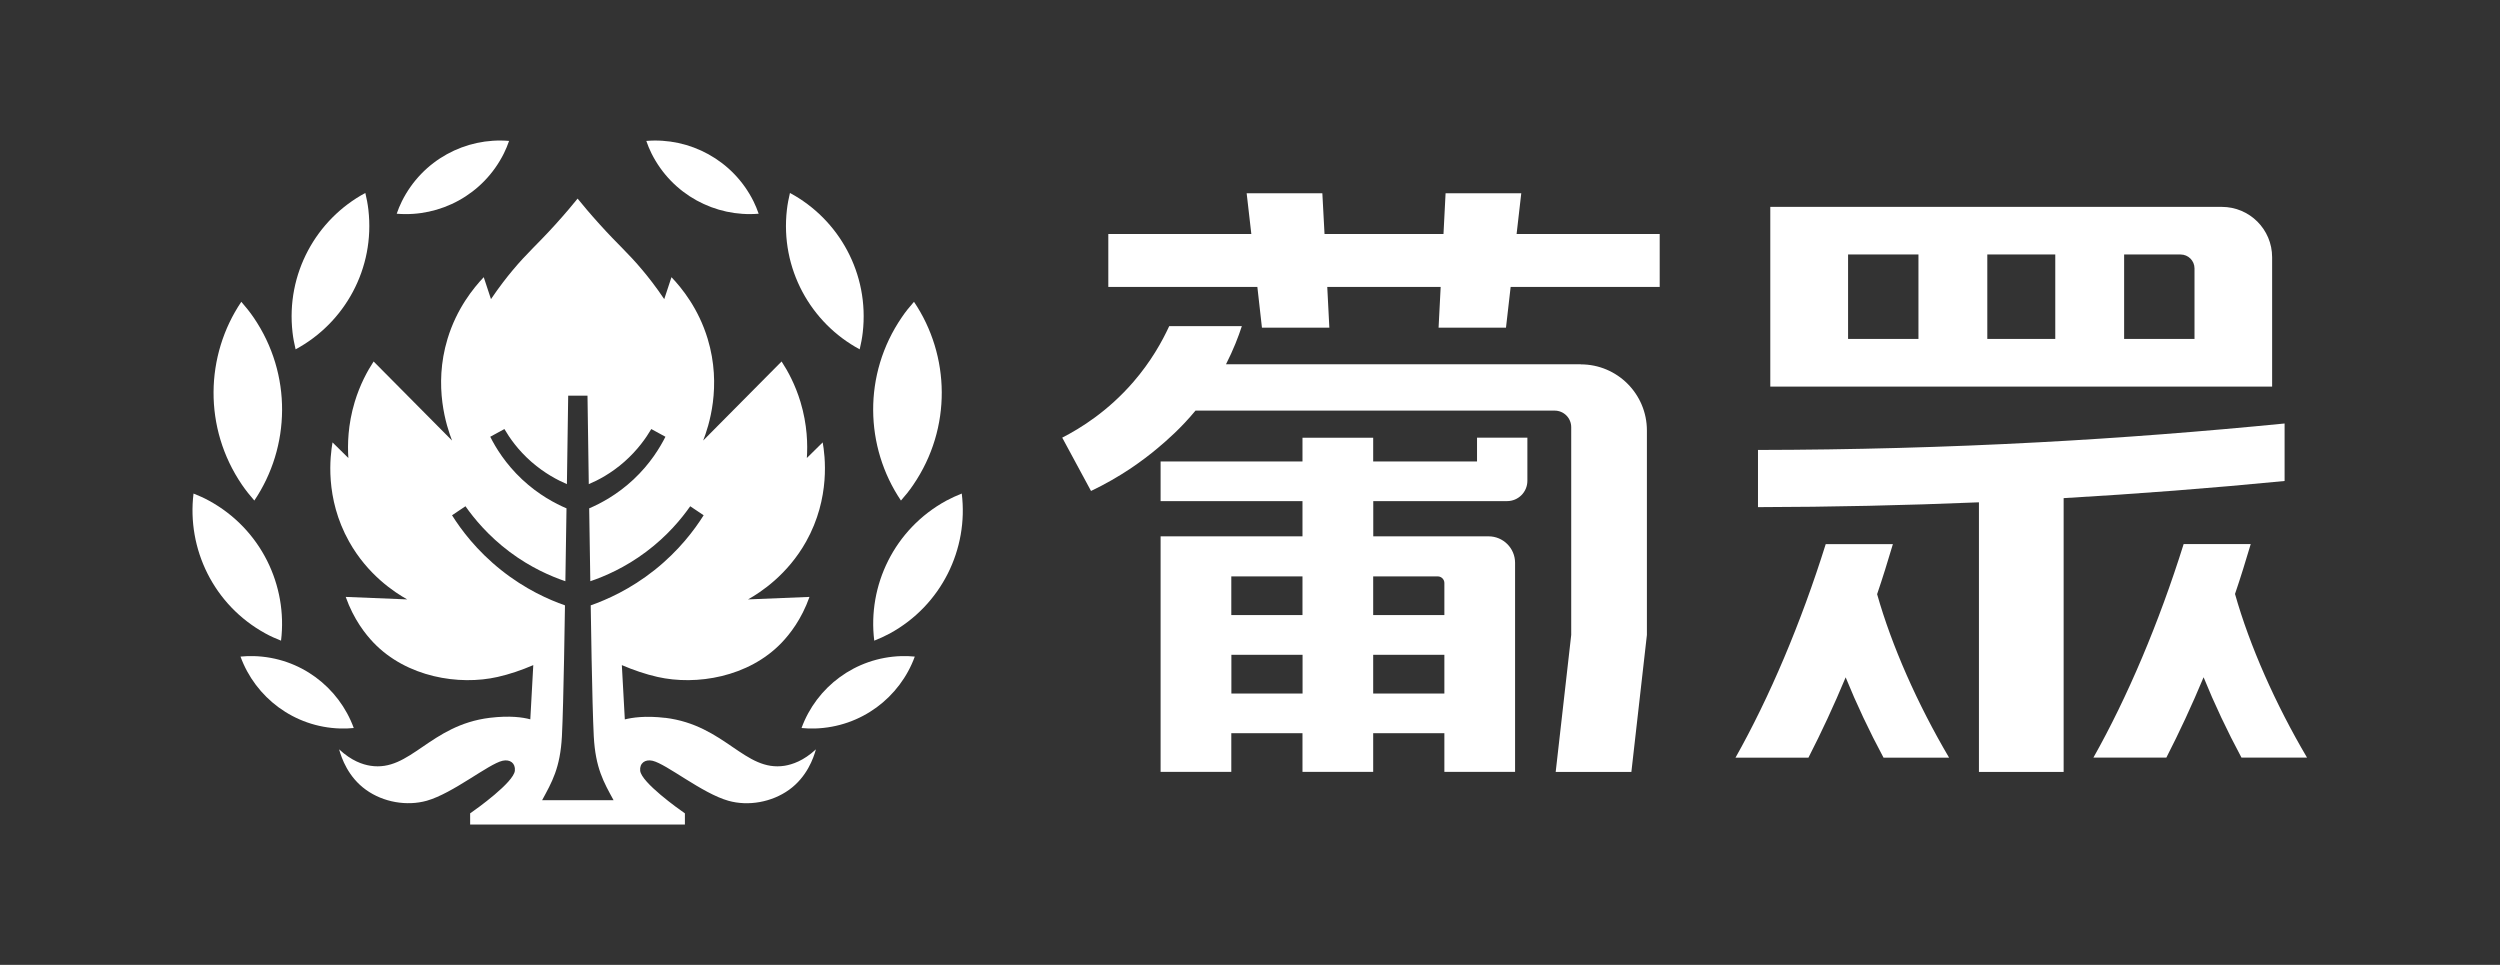 <?xml version="1.0" encoding="UTF-8"?>
<svg id="_图层_2" data-name="图层 2" xmlns="http://www.w3.org/2000/svg" viewBox="0 0 310.81 119.96">
  <rect x="0" y="0" width="310.81" height="119.96" fill="#333333" stroke="none"/>
  <defs>
    <style>
      .cls-1 {
        fill: none;
      }

      .cls-2 {
        fill: #fff;
      }
    </style>
  </defs>
  <g id="Artwork">
    <g>
      <rect class="cls-1" width="310.81" height="119.96"/>
      <g>
        <path class="cls-2" d="M36.75,43.43c6.09-3.27,9.89-10.03,9.05-17.35-.08-.72-.22-1.41-.38-2.09-6.09,3.27-9.89,10.03-9.05,17.35.08.72.22,1.41.38,2.09Z"/>
        <path class="cls-2" d="M62.65,19.06c.25-.5.46-1.02.64-1.54-5.38-.46-10.76,2.35-13.33,7.51-.25.5-.46,1.02-.64,1.54,5.38.46,10.76-2.35,13.33-7.51Z"/>
        <path class="cls-2" d="M94.32,26.57c-.18-.52-.39-1.03-.64-1.54-2.57-5.15-7.95-7.96-13.33-7.51.18.52.39,1.03.64,1.54,2.57,5.15,7.95,7.96,13.33,7.51Z"/>
        <path class="cls-2" d="M31.62,62.23c4.49-6.66,4.74-15.69-.09-22.76-.47-.69-.99-1.33-1.53-1.95-4.49,6.66-4.74,15.69.09,22.76.47.69.99,1.33,1.53,1.95Z"/>
        <path class="cls-2" d="M106.88,43.43c.16-.68.3-1.38.38-2.09.84-7.32-2.96-14.08-9.05-17.35-.16.68-.3,1.38-.38,2.09-.84,7.32,2.96,14.08,9.05,17.35Z"/>
        <path class="cls-2" d="M113.54,60.28c4.83-7.07,4.59-16.09.09-22.76-.54.61-1.06,1.25-1.53,1.95-4.83,7.07-4.59,16.09-.09,22.76.54-.61,1.06-1.25,1.53-1.95Z"/>
        <path class="cls-2" d="M99.65,90.51c.55.05,1.1.08,1.66.06,5.76-.17,10.57-3.86,12.42-8.94-.55-.05-1.1-.08-1.66-.06-5.76.17-10.57,3.86-12.42,8.94Z"/>
        <path class="cls-2" d="M34.94,79.65c.84-6.86-2.49-13.87-8.95-17.4-.63-.35-1.28-.63-1.93-.89-.84,6.86,2.49,13.87,8.95,17.4.63.35,1.28.63,1.93.89Z"/>
        <path class="cls-2" d="M117.64,62.25c-6.46,3.53-9.8,10.54-8.95,17.4.65-.26,1.3-.55,1.93-.89,6.46-3.53,9.8-10.54,8.95-17.4-.65.26-1.3.55-1.93.89Z"/>
        <path class="cls-2" d="M82.71,89.25c-2.48-.3-4.16-.03-5.03.19l-.37-6.75c1.47.63,2.97,1.14,4.44,1.47,4.8,1.09,11.32.04,15.43-4.26,1.01-1.06,2.46-2.88,3.46-5.69-2.55.1-5.1.21-7.64.31,1.56-.88,4.89-3.04,7.22-7.19,3.05-5.45,2.35-10.71,2.06-12.33-.66.65-1.31,1.29-1.97,1.94.11-1.63.07-4.12-.79-6.97-.65-2.15-1.57-3.84-2.35-5.03l-9.75,9.83c.67-1.71,2.36-6.72.56-12.65-1.14-3.76-3.22-6.32-4.5-7.66-.3.91-.6,1.82-.9,2.73-1.05-1.57-2.01-2.77-2.67-3.56-1.86-2.23-3.01-3.14-5.34-5.72-1.23-1.36-2.18-2.5-2.76-3.22-.58.72-1.53,1.86-2.76,3.22-2.34,2.58-3.48,3.49-5.34,5.72-.66.79-1.61,1.99-2.67,3.56-.3-.91-.6-1.82-.9-2.73-1.28,1.35-3.36,3.9-4.5,7.66-1.8,5.92-.1,10.94.56,12.65l-9.75-9.83c-.78,1.19-1.7,2.88-2.35,5.03-.86,2.85-.9,5.34-.79,6.97-.66-.65-1.31-1.29-1.97-1.94-.28,1.63-.99,6.89,2.06,12.33,2.32,4.15,5.66,6.31,7.22,7.19-2.55-.1-5.09-.21-7.64-.31,1,2.81,2.45,4.63,3.46,5.69,4.12,4.3,10.63,5.35,15.43,4.26,1.47-.33,2.96-.84,4.43-1.47l-.37,6.74c-.92-.25-2.54-.49-5.03-.19-7.48.91-9.89,6.75-14.86,5.96-.95-.15-2.33-.6-3.88-2.04.3,1.09,1.12,3.45,3.35,5.04,2.13,1.53,5.05,2.05,7.55,1.35,3.27-.93,7.67-4.57,9.42-4.97.93-.21,1.62.3,1.53,1.24-.15,1.45-4.76,4.75-5.56,5.3v1.39h26.7v-1.39c-.8-.55-5.41-3.84-5.56-5.3-.09-.93.6-1.45,1.53-1.24,1.75.4,6.15,4.04,9.42,4.97,2.5.71,5.41.18,7.55-1.35,2.23-1.6,3.05-3.95,3.35-5.04-1.55,1.44-2.94,1.88-3.88,2.04-4.98.79-7.39-5.04-14.86-5.96ZM71.82,99.48h-4.42c1.2-2.22,2.25-3.97,2.46-7.95.21-3.98.38-16.27.38-16.27-2-.7-4.93-1.99-7.94-4.39-3.04-2.42-4.97-5.01-6.1-6.81l1.67-1.12c1.08,1.54,2.84,3.68,5.49,5.67,2.63,1.97,5.16,3.05,6.93,3.65l.14-9.06c-1.38-.59-3.46-1.67-5.52-3.6-2.07-1.94-3.29-3.96-3.96-5.3l1.76-.96c.63,1.08,1.68,2.61,3.36,4.08,1.65,1.44,3.27,2.28,4.41,2.77l.16-11c.4,0,.8,0,1.2,0,.4,0,.8,0,1.2,0l.16,11c1.14-.48,2.76-1.32,4.41-2.77,1.67-1.47,2.73-3,3.36-4.08l1.76.96c-.68,1.34-1.89,3.36-3.96,5.3-2.06,1.93-4.14,3.01-5.52,3.6l.14,9.06c1.77-.6,4.3-1.68,6.93-3.65,2.66-1.99,4.41-4.13,5.49-5.67l1.67,1.12c-1.13,1.8-3.06,4.39-6.1,6.81-3.02,2.4-5.95,3.69-7.94,4.39,0,0,.17,12.29.38,16.27.21,3.98,1.25,5.73,2.46,7.95h-4.42Z"/>
        <path class="cls-2" d="M43.98,90.51c-1.85-5.08-6.66-8.78-12.42-8.94-.56-.02-1.12.01-1.66.06,1.85,5.08,6.66,8.78,12.42,8.94.56.02,1.12-.01,1.66-.06Z"/>
        <polygon class="cls-2" points="189.13 24.03 179.72 24.03 179.46 29.09 164.84 29.09 164.67 29.09 164.4 24.03 154.99 24.03 155.57 29.09 137.79 29.09 137.79 35.67 156.32 35.67 156.89 40.74 165.27 40.74 165.01 35.67 179.11 35.67 178.85 40.74 187.23 40.74 187.81 35.67 188.13 35.67 206.34 35.67 206.34 29.09 188.55 29.09 189.13 24.03"/>
        <path class="cls-2" d="M196.53,45.29h-44.11c.92-1.81,1.55-3.44,1.97-4.74h-9.03c-.89,1.93-2.28,4.42-4.46,6.94-3.15,3.64-6.57,5.76-8.84,6.92,1.19,2.21,2.39,4.42,3.58,6.63,3.67-1.75,6.42-3.76,8.29-5.33,1.13-.95,2.87-2.45,4.7-4.66h44.65c1.14,0,2.06.92,2.06,2.06v25.83l-1.93,17.03h9.41l1.93-17.03v-25.42c0-4.54-3.68-8.22-8.22-8.22Z"/>
        <path class="cls-2" d="M183.62,57.37h-12.9v-2.95h-8.79v2.95h-17.64v4.93h17.64v4.38h-17.64v29.28h8.79v-4.81h8.85v4.81h8.79v-4.81h8.85v4.81h8.79v-25.99c0-1.82-1.48-3.29-3.29-3.29h-14.34v-4.38h16.64c1.39,0,2.52-1.13,2.52-2.52v-5.37h-6.26v2.95ZM161.93,71.66v4.81h-8.85v-4.81h8.85ZM153.09,86.22v-4.81h8.85v4.81h-8.85ZM170.72,86.22v-4.81h8.85v4.81h-8.85ZM178.75,71.66c.45,0,.82.37.82.82v3.99h-8.85v-4.81h8.03Z"/>
        <path class="cls-2" d="M238.51,48.06h43.97v-5.92h0v-10.16c0-3.46-2.8-6.26-6.26-6.26h-56.13v22.34h18.41ZM271.1,31.64c.95,0,1.73.77,1.73,1.73v8.77h-8.75v-10.5h7.03ZM255.52,31.64v10.5h-8.45v-10.5h8.45ZM229.76,31.64h8.75v10.5h-8.75v-10.5Z"/>
        <path class="cls-2" d="M284.03,59.79v-7.14c-10.14,1-20.42,1.8-30.59,2.34-11.56.62-23.26.93-34.88.95v7.11c9.13-.02,18.33-.22,27.47-.6v33.52h10.53v-34.04c9.15-.53,18.36-1.24,27.47-2.13Z"/>
        <path class="cls-2" d="M277.86,73.86c.7-2.05,1.34-4.13,1.96-6.22h-8.34c-3.06,9.77-6.98,19.03-11.22,26.55h9.07c1.61-3.14,3.17-6.49,4.63-9.99,1.35,3.32,2.94,6.69,4.71,9.99h8.15c-3.94-6.69-7.13-13.9-8.95-20.33Z"/>
        <path class="cls-2" d="M235.32,67.65h-8.34c-3.06,9.77-6.98,19.03-11.22,26.55h9.07c1.61-3.14,3.17-6.49,4.63-9.99,1.35,3.32,2.94,6.69,4.71,9.99h8.15c-3.94-6.69-7.13-13.9-8.95-20.33.7-2.05,1.34-4.13,1.96-6.22Z"/>
      </g>
    </g>
  </g>
</svg>